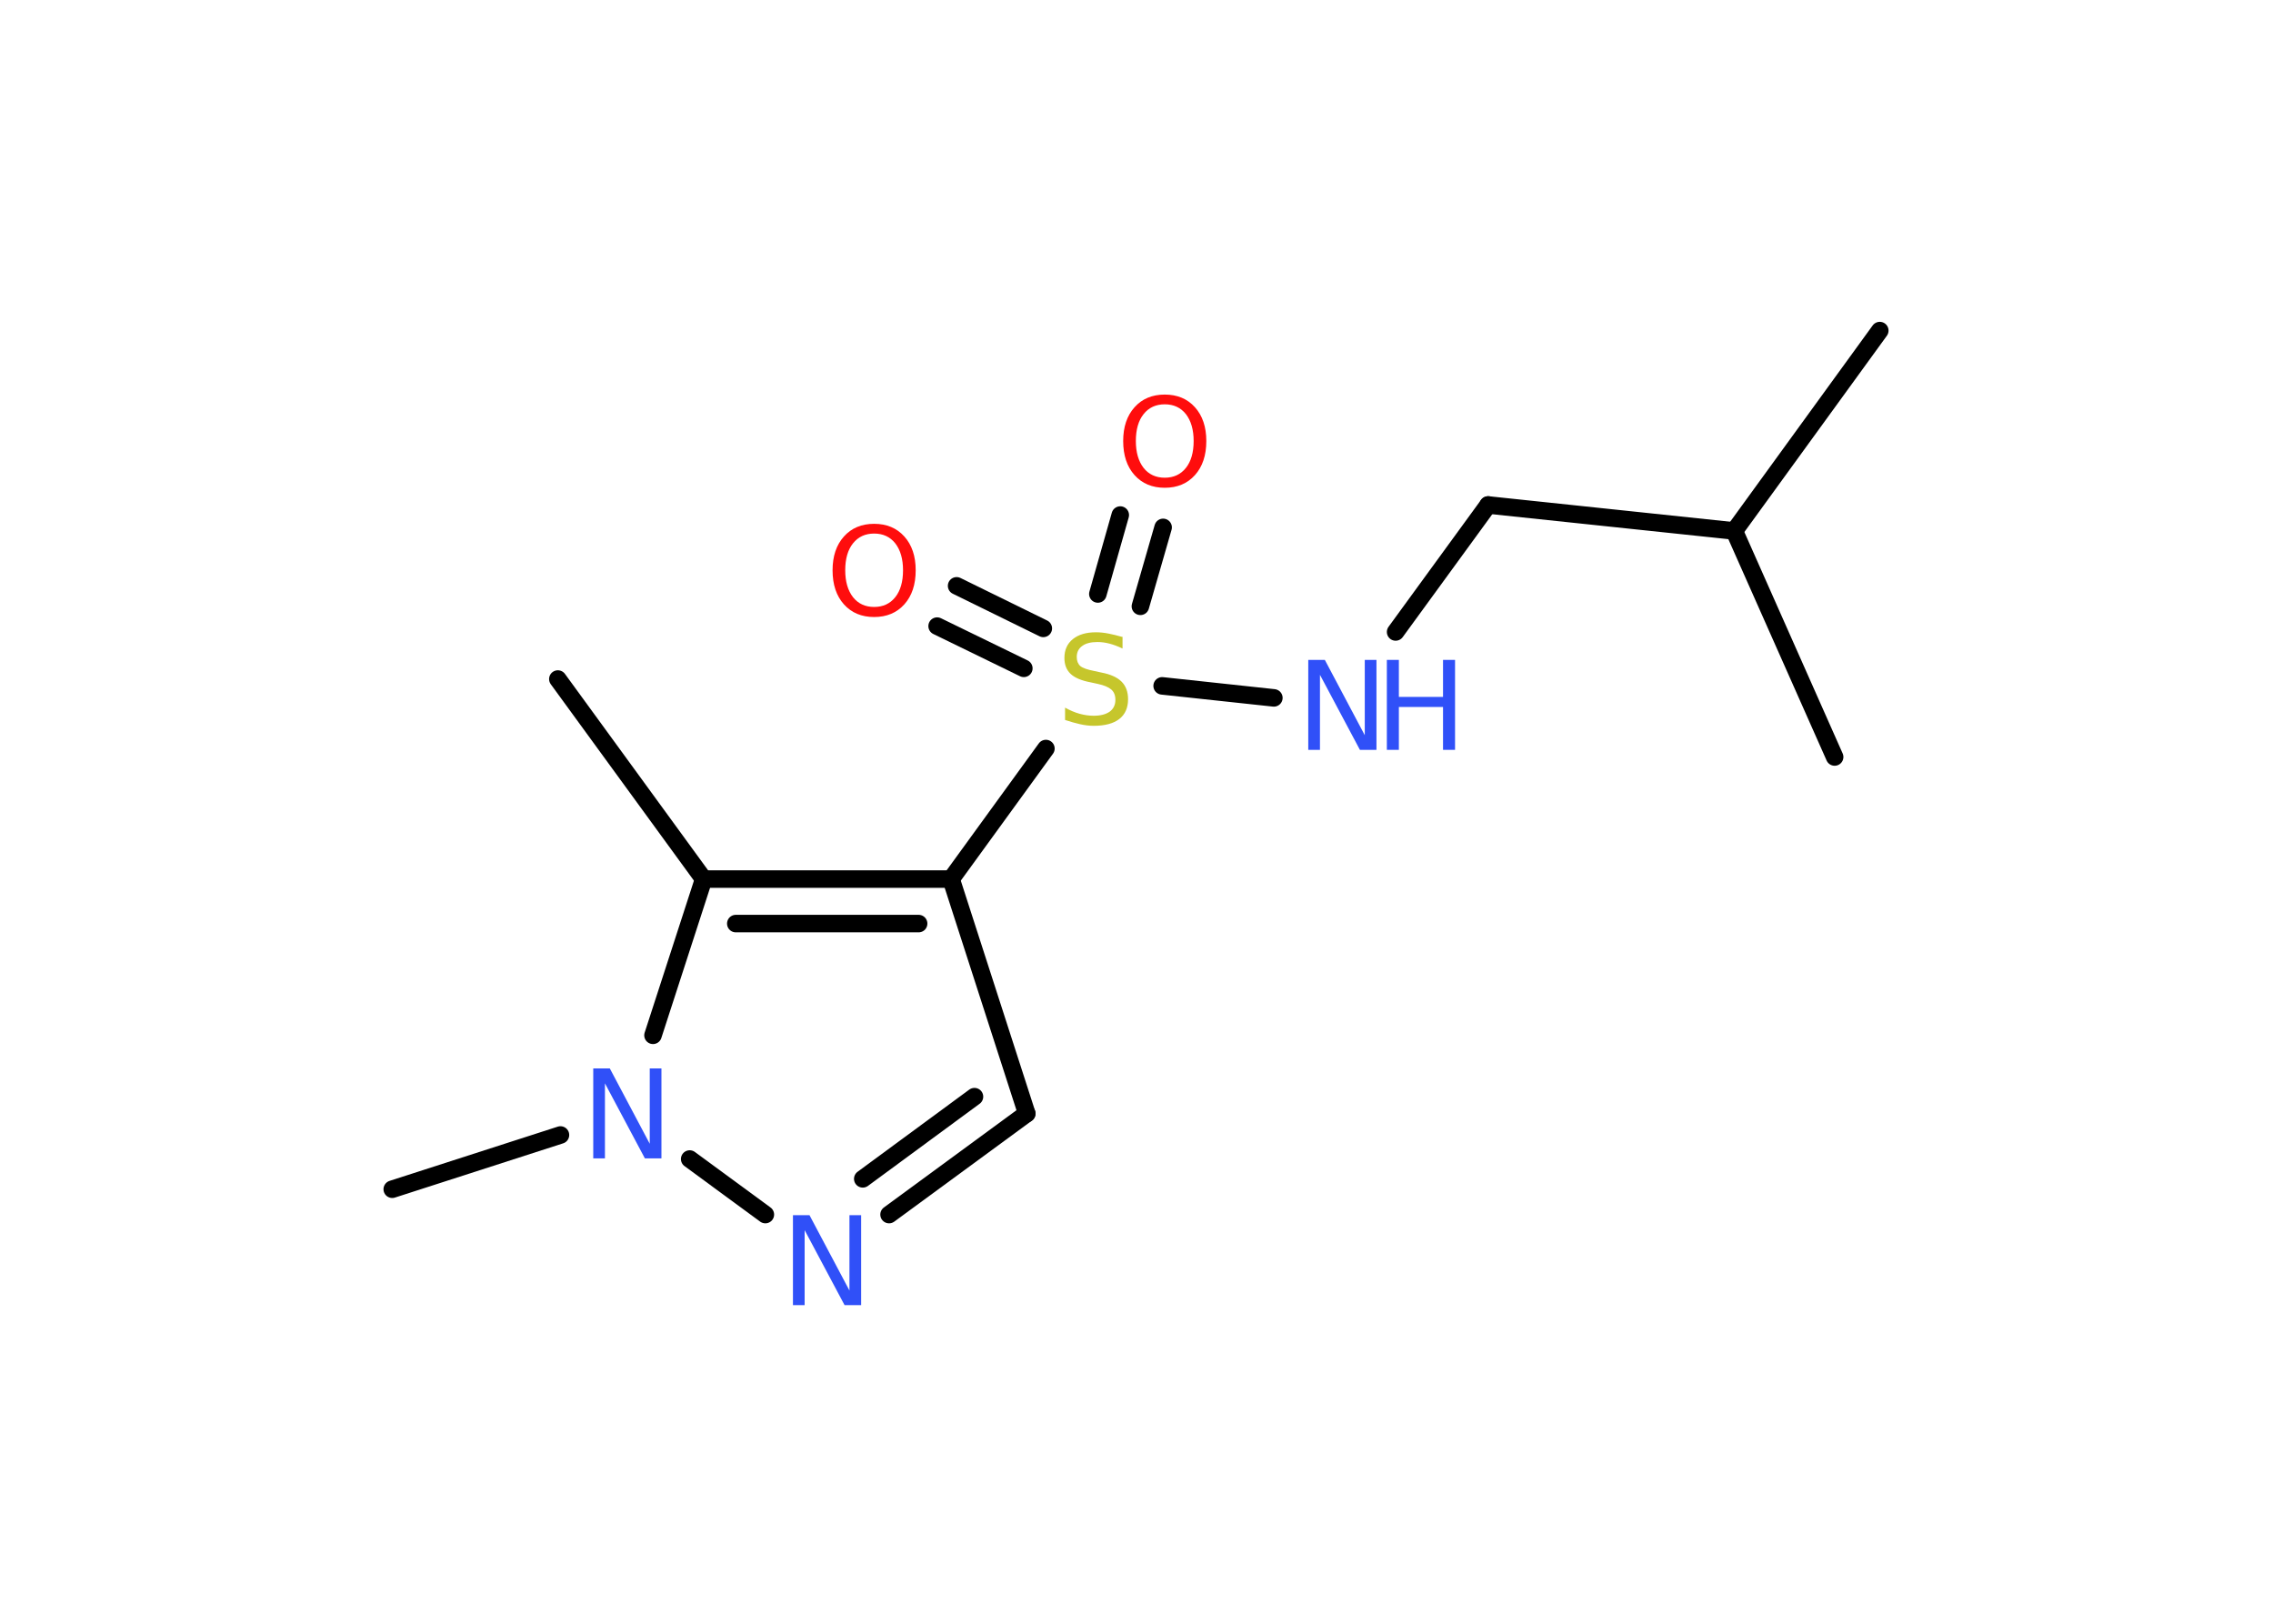 <?xml version='1.0' encoding='UTF-8'?>
<!DOCTYPE svg PUBLIC "-//W3C//DTD SVG 1.1//EN" "http://www.w3.org/Graphics/SVG/1.1/DTD/svg11.dtd">
<svg version='1.2' xmlns='http://www.w3.org/2000/svg' xmlns:xlink='http://www.w3.org/1999/xlink' width='70.0mm' height='50.0mm' viewBox='0 0 70.0 50.0'>
  <desc>Generated by the Chemistry Development Kit (http://github.com/cdk)</desc>
  <g stroke-linecap='round' stroke-linejoin='round' stroke='#000000' stroke-width='.54' fill='#3050F8'>
    <rect x='.0' y='.0' width='70.0' height='50.0' fill='#FFFFFF' stroke='none'/>
    <g id='mol1' class='mol'>
      <line id='mol1bnd1' class='bond' x1='17.18' y1='20.91' x2='21.67' y2='27.07'/>
      <g id='mol1bnd2' class='bond'>
        <line x1='29.29' y1='27.07' x2='21.67' y2='27.07'/>
        <line x1='28.29' y1='28.44' x2='22.66' y2='28.44'/>
      </g>
      <line id='mol1bnd3' class='bond' x1='29.29' y1='27.07' x2='32.21' y2='23.05'/>
      <g id='mol1bnd4' class='bond'>
        <line x1='33.81' y1='18.29' x2='34.5' y2='15.86'/>
        <line x1='35.12' y1='18.67' x2='35.82' y2='16.24'/>
      </g>
      <g id='mol1bnd5' class='bond'>
        <line x1='31.53' y1='20.58' x2='28.86' y2='19.28'/>
        <line x1='32.13' y1='19.35' x2='29.46' y2='18.04'/>
      </g>
      <line id='mol1bnd6' class='bond' x1='35.79' y1='21.12' x2='39.23' y2='21.49'/>
      <line id='mol1bnd7' class='bond' x1='42.98' y1='19.46' x2='45.83' y2='15.55'/>
      <line id='mol1bnd8' class='bond' x1='45.83' y1='15.55' x2='53.41' y2='16.35'/>
      <line id='mol1bnd9' class='bond' x1='53.41' y1='16.35' x2='57.89' y2='10.18'/>
      <line id='mol1bnd10' class='bond' x1='53.41' y1='16.35' x2='56.5' y2='23.31'/>
      <line id='mol1bnd11' class='bond' x1='29.29' y1='27.07' x2='31.62' y2='34.29'/>
      <g id='mol1bnd12' class='bond'>
        <line x1='27.38' y1='37.4' x2='31.62' y2='34.29'/>
        <line x1='26.57' y1='36.3' x2='30.01' y2='33.77'/>
      </g>
      <line id='mol1bnd13' class='bond' x1='23.57' y1='37.4' x2='21.24' y2='35.69'/>
      <line id='mol1bnd14' class='bond' x1='21.67' y1='27.07' x2='20.11' y2='31.88'/>
      <line id='mol1bnd15' class='bond' x1='17.26' y1='34.95' x2='12.08' y2='36.62'/>
      <path id='mol1atm4' class='atom' d='M34.57 19.61v.36q-.21 -.1 -.4 -.15q-.19 -.05 -.37 -.05q-.31 .0 -.47 .12q-.17 .12 -.17 .34q.0 .18 .11 .28q.11 .09 .42 .15l.23 .05q.42 .08 .62 .28q.2 .2 .2 .54q.0 .4 -.27 .61q-.27 .21 -.79 .21q-.2 .0 -.42 -.05q-.22 -.05 -.46 -.13v-.38q.23 .13 .45 .19q.22 .06 .43 .06q.32 .0 .5 -.13q.17 -.13 .17 -.36q.0 -.21 -.13 -.32q-.13 -.11 -.41 -.17l-.23 -.05q-.42 -.08 -.61 -.26q-.19 -.18 -.19 -.49q.0 -.37 .26 -.58q.26 -.21 .71 -.21q.19 .0 .39 .04q.2 .04 .41 .1z' stroke='none' fill='#C6C62C'/>
      <path id='mol1atm5' class='atom' d='M35.87 12.45q-.41 .0 -.65 .3q-.24 .3 -.24 .83q.0 .52 .24 .83q.24 .3 .65 .3q.41 .0 .65 -.3q.24 -.3 .24 -.83q.0 -.52 -.24 -.83q-.24 -.3 -.65 -.3zM35.87 12.15q.58 .0 .93 .39q.35 .39 .35 1.04q.0 .66 -.35 1.05q-.35 .39 -.93 .39q-.58 .0 -.93 -.39q-.35 -.39 -.35 -1.05q.0 -.65 .35 -1.04q.35 -.39 .93 -.39z' stroke='none' fill='#FF0D0D'/>
      <path id='mol1atm6' class='atom' d='M26.92 16.43q-.41 .0 -.65 .3q-.24 .3 -.24 .83q.0 .52 .24 .83q.24 .3 .65 .3q.41 .0 .65 -.3q.24 -.3 .24 -.83q.0 -.52 -.24 -.83q-.24 -.3 -.65 -.3zM26.92 16.13q.58 .0 .93 .39q.35 .39 .35 1.04q.0 .66 -.35 1.05q-.35 .39 -.93 .39q-.58 .0 -.93 -.39q-.35 -.39 -.35 -1.05q.0 -.65 .35 -1.04q.35 -.39 .93 -.39z' stroke='none' fill='#FF0D0D'/>
      <g id='mol1atm7' class='atom'>
        <path d='M40.3 20.32h.5l1.23 2.32v-2.32h.36v2.77h-.51l-1.23 -2.31v2.31h-.36v-2.77z' stroke='none'/>
        <path d='M42.71 20.32h.37v1.14h1.36v-1.14h.37v2.77h-.37v-1.32h-1.36v1.32h-.37v-2.77z' stroke='none'/>
      </g>
      <path id='mol1atm13' class='atom' d='M24.43 37.42h.5l1.23 2.32v-2.32h.36v2.77h-.51l-1.23 -2.31v2.31h-.36v-2.77z' stroke='none'/>
      <path id='mol1atm14' class='atom' d='M18.28 32.9h.5l1.23 2.32v-2.32h.36v2.77h-.51l-1.23 -2.31v2.31h-.36v-2.77z' stroke='none'/>
    </g>
  </g>
</svg>
